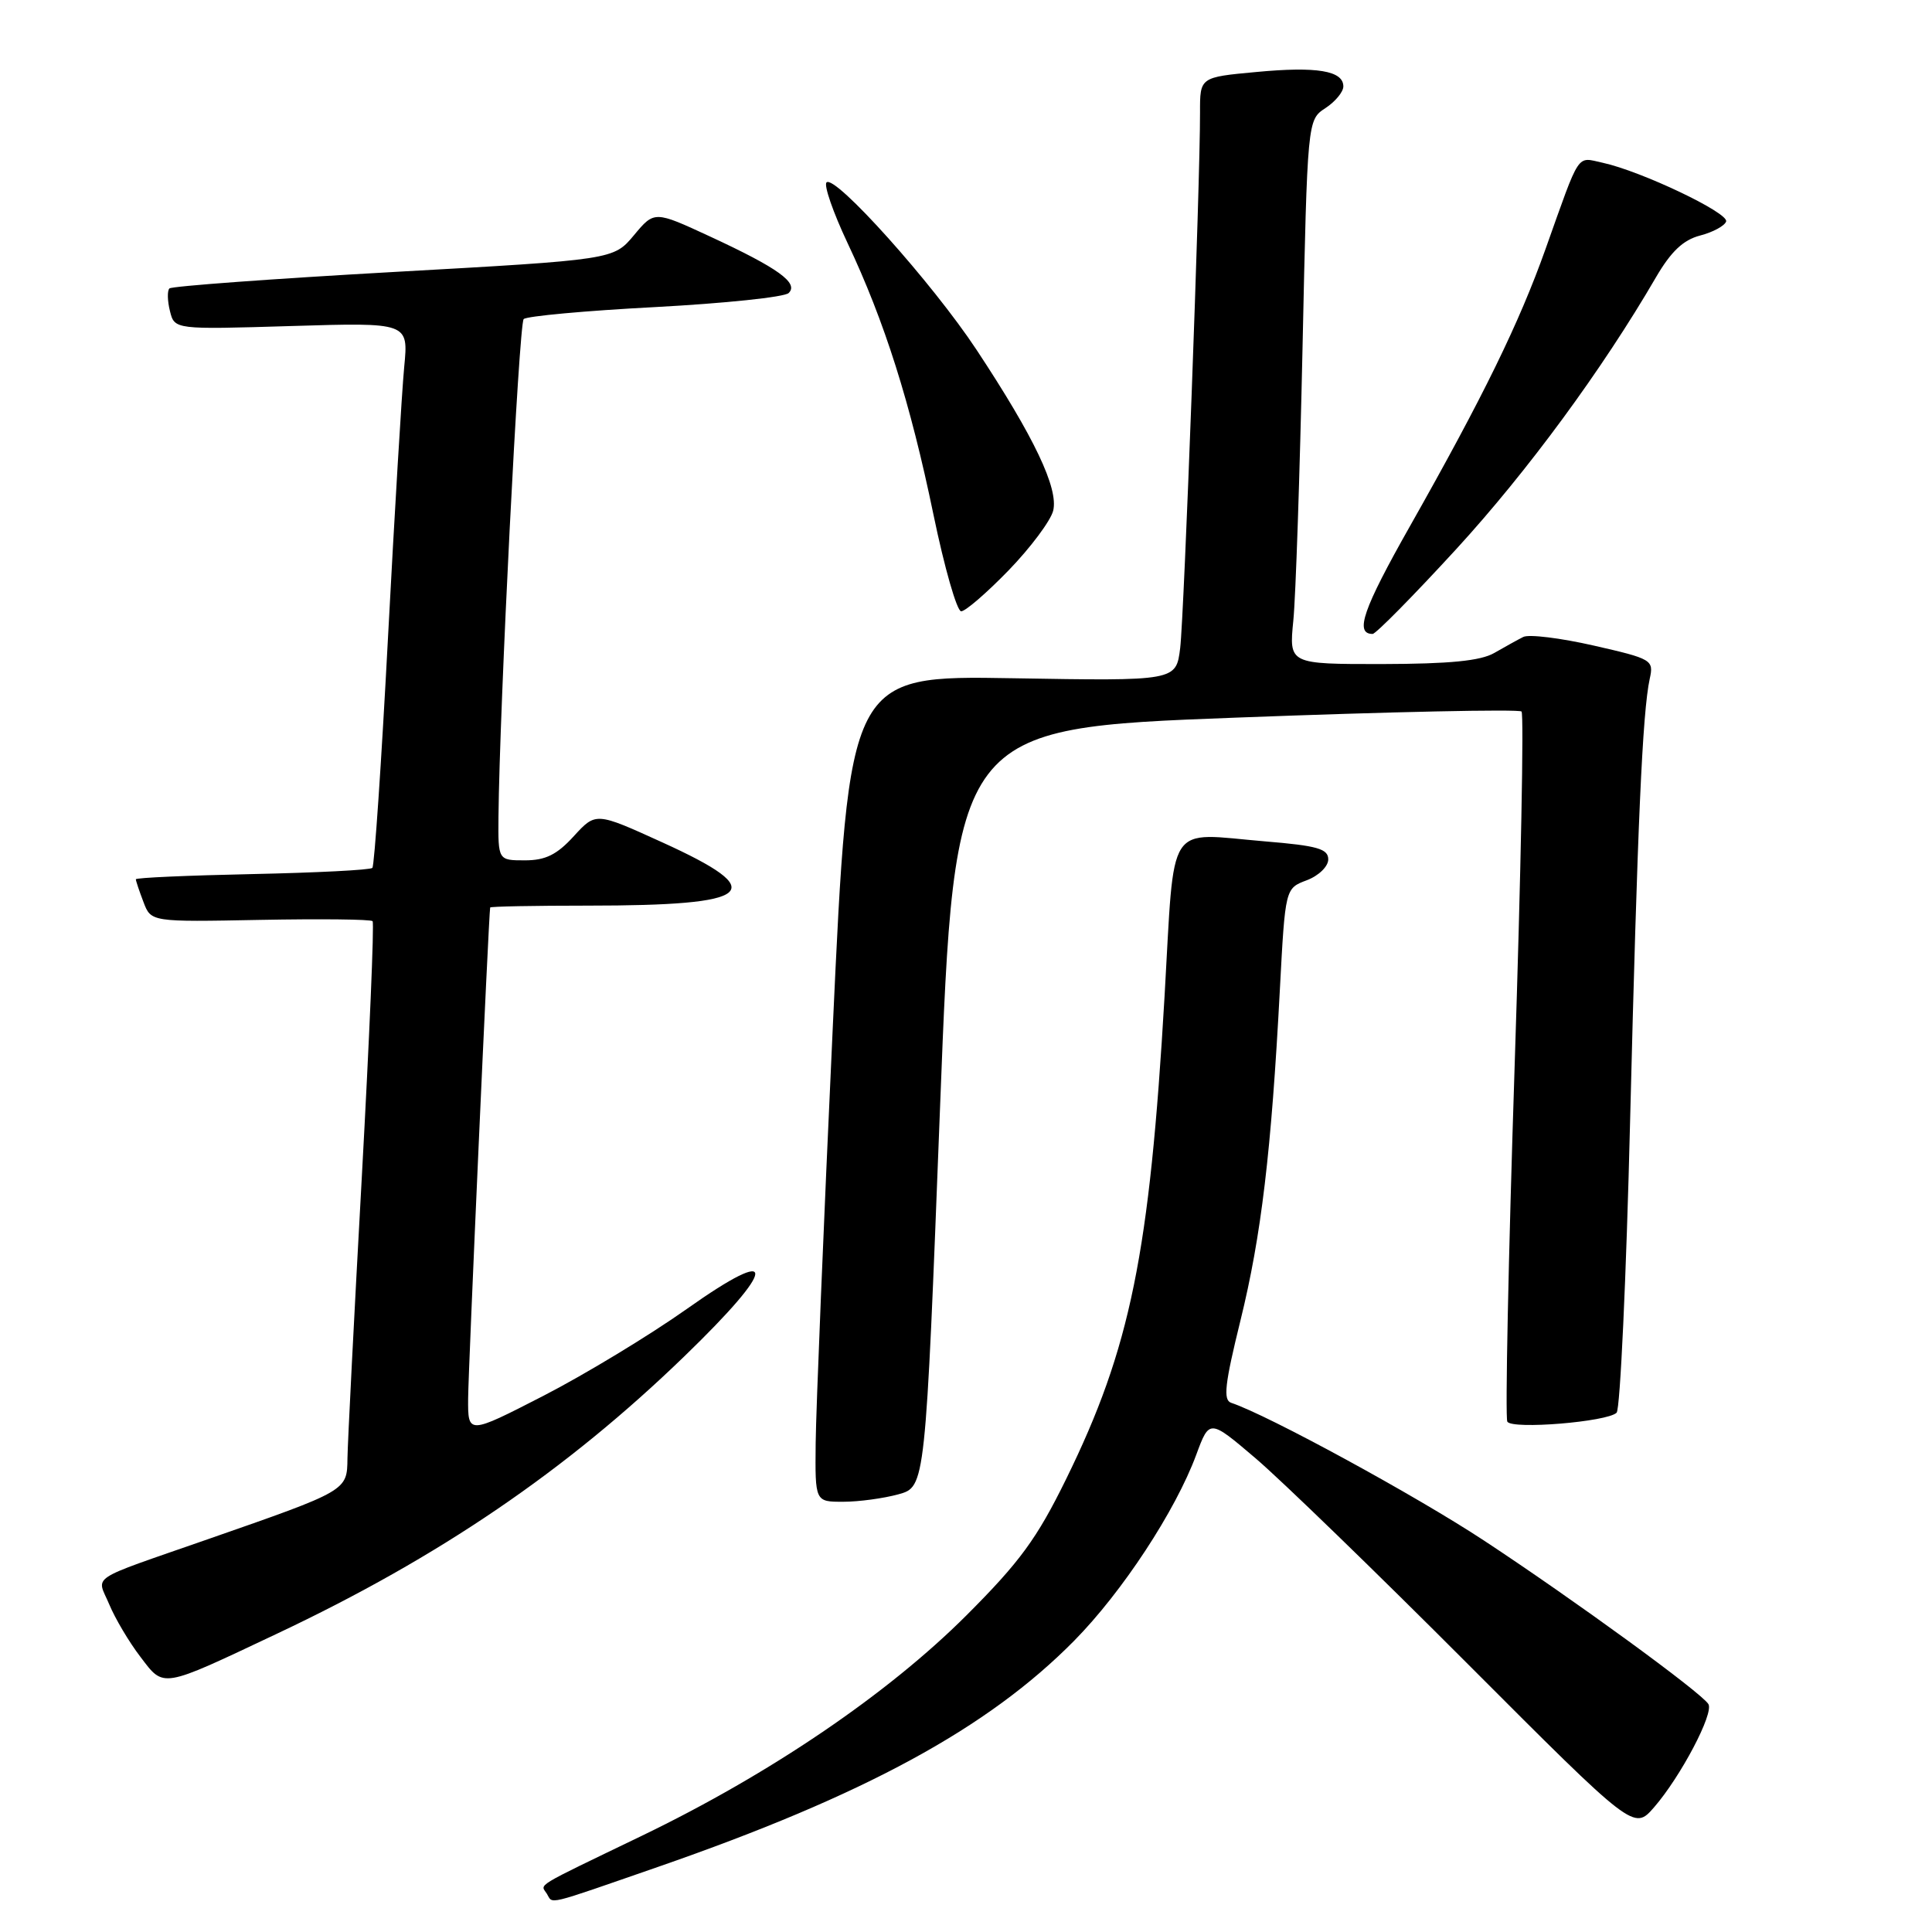 <?xml version="1.0" encoding="UTF-8" standalone="no"?>
<!DOCTYPE svg PUBLIC "-//W3C//DTD SVG 1.1//EN" "http://www.w3.org/Graphics/SVG/1.1/DTD/svg11.dtd" >
<svg xmlns="http://www.w3.org/2000/svg" xmlns:xlink="http://www.w3.org/1999/xlink" version="1.1" viewBox="0 0 256 256">
 <g >
 <path fill="currentColor"
d=" M 87.17 247.38 C 114.57 237.87 130.89 229.00 142.33 217.41 C 148.70 210.95 155.76 200.20 158.51 192.76 C 160.26 188.03 160.26 188.03 166.38 193.24 C 169.75 196.11 182.40 208.37 194.50 220.50 C 216.50 242.54 216.50 242.54 219.17 239.48 C 222.69 235.43 227.13 227.01 226.37 225.80 C 225.44 224.28 208.57 211.99 196.65 204.14 C 187.55 198.15 168.02 187.51 163.14 185.88 C 162.05 185.52 162.29 183.40 164.37 174.96 C 167.12 163.79 168.46 152.59 169.59 131.11 C 170.30 117.71 170.30 117.71 173.15 116.64 C 174.74 116.04 176.00 114.81 176.00 113.87 C 176.00 112.47 174.55 112.06 167.66 111.49 C 154.38 110.38 155.68 108.38 154.31 132.01 C 152.33 166.15 149.79 178.63 141.26 196.00 C 137.39 203.88 135.14 206.96 128.05 214.05 C 117.63 224.46 102.05 235.05 85.05 243.25 C 70.46 250.29 71.62 249.58 72.46 250.93 C 73.32 252.32 72.00 252.64 87.17 247.38 Z  M 36.73 216.46 C 58.19 206.33 75.05 194.85 90.67 179.73 C 103.08 167.73 103.23 164.79 91.01 173.44 C 86.06 176.94 77.51 182.12 72.01 184.95 C 62.00 190.09 62.00 190.09 62.03 185.29 C 62.06 181.40 64.76 121.11 64.95 120.25 C 64.98 120.11 70.79 120.00 77.88 120.00 C 100.08 120.00 102.21 118.18 87.72 111.60 C 78.95 107.61 78.95 107.61 76.03 110.80 C 73.80 113.25 72.28 114.00 69.56 114.00 C 66.00 114.00 66.00 114.00 66.05 108.25 C 66.19 93.77 68.76 42.91 69.39 42.28 C 69.78 41.89 77.61 41.17 86.80 40.69 C 95.98 40.20 103.95 39.37 104.50 38.83 C 105.87 37.51 103.11 35.52 94.11 31.35 C 86.71 27.92 86.71 27.92 84.00 31.17 C 81.29 34.41 81.29 34.41 52.14 36.04 C 36.11 36.94 22.75 37.92 22.45 38.22 C 22.15 38.52 22.18 39.87 22.52 41.22 C 23.13 43.67 23.13 43.67 38.63 43.20 C 54.13 42.73 54.13 42.73 53.56 48.61 C 53.25 51.85 52.28 68.00 51.41 84.50 C 50.54 101.00 49.61 114.72 49.34 115.00 C 49.06 115.28 41.90 115.64 33.42 115.82 C 24.94 116.00 18.00 116.30 18.00 116.51 C 18.00 116.71 18.45 118.06 19.01 119.52 C 20.01 122.17 20.01 122.17 34.48 121.89 C 42.44 121.74 49.14 121.81 49.37 122.06 C 49.60 122.30 48.95 137.57 47.94 156.00 C 46.92 174.43 46.07 191.18 46.04 193.24 C 45.99 197.54 46.07 197.50 27.50 203.97 C 11.36 209.60 12.82 208.64 14.48 212.60 C 15.26 214.47 17.11 217.59 18.59 219.52 C 21.77 223.70 21.20 223.80 36.73 216.46 Z  M 119.06 198.00 C 122.62 197.01 122.62 197.01 124.56 146.76 C 126.50 96.50 126.50 96.50 163.76 95.09 C 184.25 94.31 201.28 93.95 201.61 94.28 C 201.94 94.61 201.53 115.72 200.70 141.18 C 199.87 166.65 199.43 187.89 199.73 188.38 C 200.39 189.44 213.00 188.40 214.21 187.19 C 214.68 186.72 215.49 169.27 216.00 148.42 C 216.97 109.35 217.63 94.39 218.60 89.93 C 219.15 87.45 218.90 87.30 211.17 85.54 C 206.78 84.54 202.58 84.02 201.84 84.40 C 201.10 84.77 199.38 85.73 198.00 86.52 C 196.19 87.57 192.08 87.97 183.15 87.99 C 170.80 88.00 170.80 88.00 171.37 82.25 C 171.69 79.09 172.23 62.86 172.59 46.19 C 173.24 15.89 173.24 15.89 175.62 14.33 C 176.93 13.47 178.00 12.18 178.00 11.45 C 178.00 9.37 174.49 8.78 166.46 9.54 C 159.00 10.23 159.00 10.23 159.01 14.87 C 159.04 24.01 156.90 81.59 156.38 85.87 C 155.84 90.24 155.84 90.24 134.17 89.87 C 112.50 89.50 112.50 89.50 110.33 136.50 C 109.13 162.35 108.12 186.99 108.08 191.25 C 108.00 199.00 108.00 199.00 111.75 198.99 C 113.81 198.99 117.10 198.54 119.06 198.00 Z  M 192.97 72.75 C 202.39 62.47 212.32 48.96 219.42 36.75 C 221.42 33.32 223.04 31.79 225.27 31.21 C 226.97 30.77 228.52 29.93 228.72 29.35 C 229.10 28.21 217.47 22.68 212.38 21.57 C 208.85 20.81 209.46 19.89 204.79 33.00 C 201.29 42.83 196.54 52.55 186.81 69.75 C 180.60 80.73 179.47 84.00 181.88 84.00 C 182.30 84.00 187.29 78.94 192.97 72.75 Z  M 133.66 75.56 C 136.56 72.56 139.21 69.01 139.55 67.68 C 140.28 64.73 137.05 57.93 129.39 46.34 C 123.54 37.49 110.63 23.09 109.52 24.17 C 109.14 24.54 110.39 28.14 112.29 32.17 C 117.22 42.60 120.62 53.36 123.68 68.15 C 125.14 75.22 126.80 81.00 127.36 81.00 C 127.93 81.00 130.76 78.55 133.66 75.56 Z "/>
</g>
</svg>